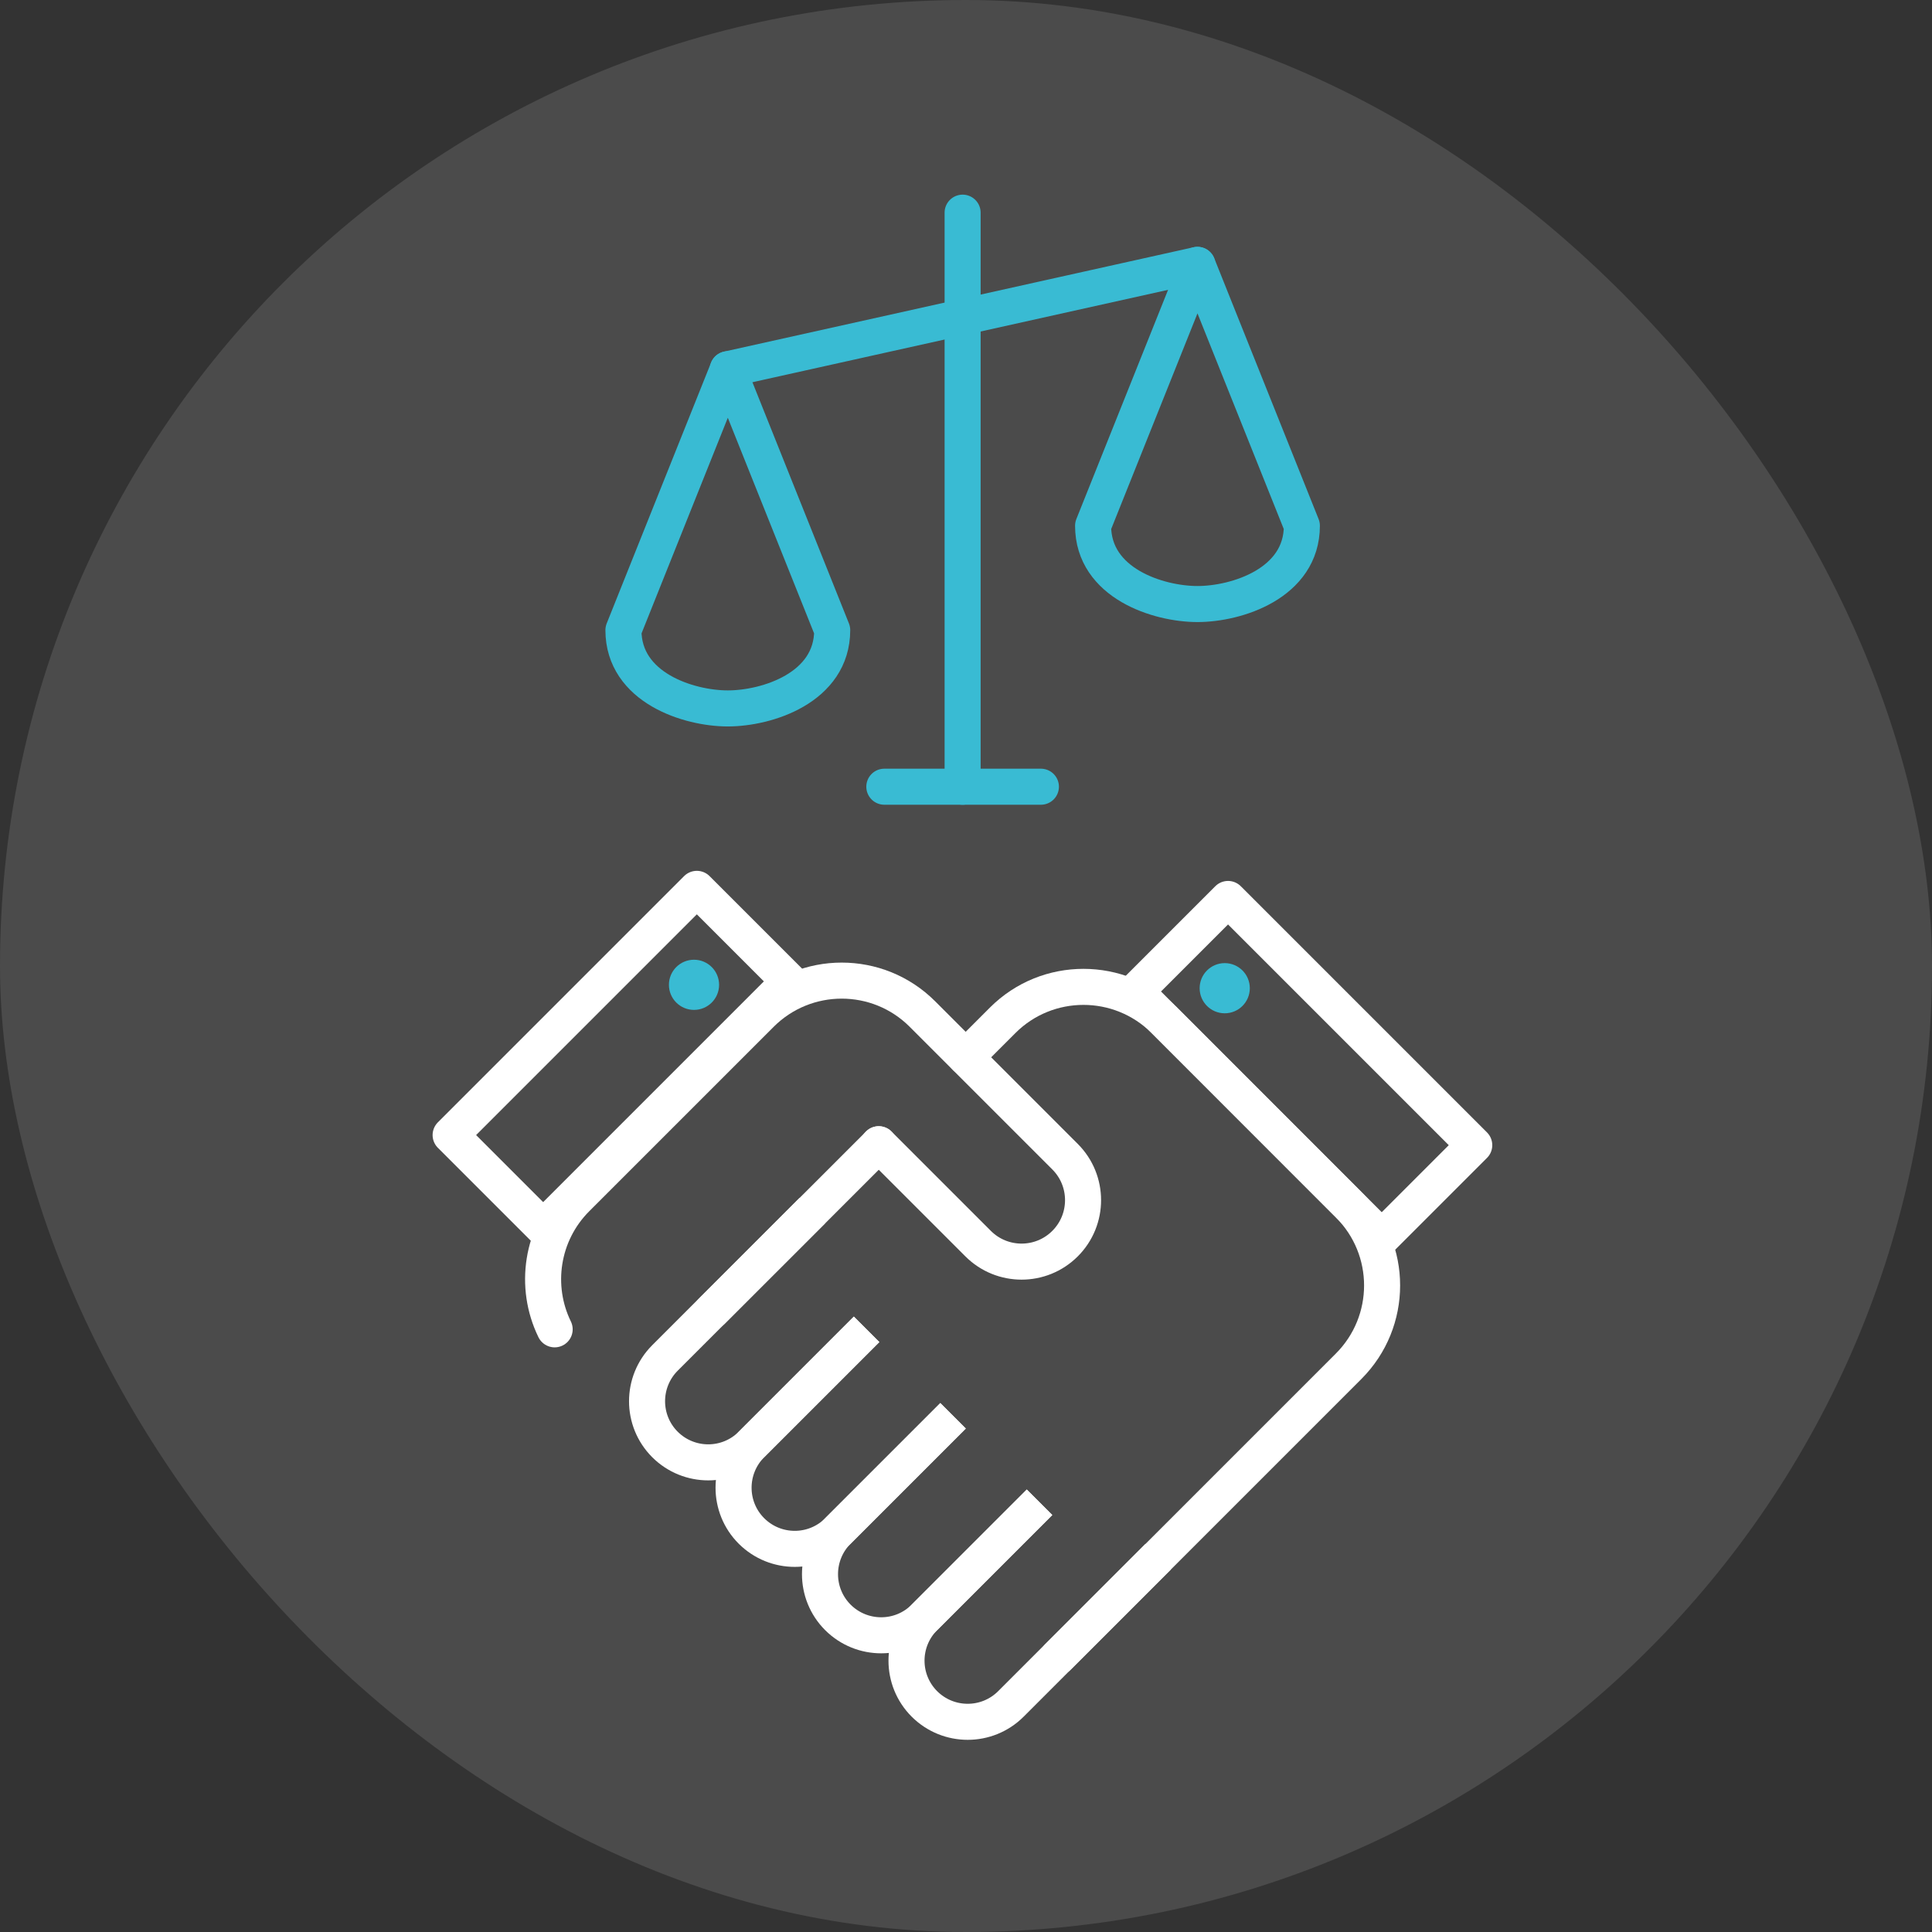 <svg width="268" height="268" viewBox="0 0 268 268" fill="none" xmlns="http://www.w3.org/2000/svg">
<rect x="0" y="0" width="268" height="268" fill="#333333" stroke="none"/>
<rect width="268" height="268" rx="134" fill="white" fill-opacity="0.12"/>
<g clip-path="url(#clip0_159_7902)">
<path d="M133.53 29.5V109.13" stroke="#39BBD3" stroke-width="5" stroke-linecap="round" stroke-linejoin="round"/>
<path d="M122.67 109.13H144.39" stroke="#39BBD3" stroke-width="5" stroke-linecap="round" stroke-linejoin="round"/>
<path d="M100.96 51.22L166.1 36.74" stroke="#39BBD3" stroke-width="5" stroke-linecap="round" stroke-linejoin="round"/>
<path d="M86.48 87.41C86.48 95.4 95.53 98.27 100.96 98.27C106.39 98.27 115.44 95.41 115.44 87.41L100.96 51.22L86.48 87.41Z" stroke="#39BBD3" stroke-width="5" stroke-linecap="round" stroke-linejoin="round"/>
<path d="M151.63 72.93C151.63 80.92 160.68 83.79 166.11 83.79C171.54 83.79 180.59 80.93 180.59 72.93L166.11 36.74L151.63 72.93Z" stroke="#39BBD3" stroke-width="5" stroke-linecap="round" stroke-linejoin="round"/>
<path d="M121.9 158.73L98.78 181.84" stroke="white" stroke-width="5" stroke-linecap="round" stroke-linejoin="round"/>
<path d="M133.96 146.66L139.09 141.53C145.27 135.35 155.31 135.35 161.51 141.53L187.07 167.11C193.27 173.29 193.27 183.33 187.07 189.53L146.76 229.84" stroke="white" stroke-width="5" stroke-linecap="round" stroke-linejoin="round"/>
<path d="M120.21 184.4L104.24 200.37C100.93 203.68 95.56 203.68 92.24 200.37C88.93 197.06 88.93 191.69 92.24 188.37L112.67 167.94" stroke="white" stroke-width="5" stroke-linejoin="round"/>
<path d="M132.21 196.4L116.24 212.37C112.93 215.68 107.56 215.68 104.24 212.37C100.93 209.06 100.93 203.69 104.24 200.37L120.21 184.4" stroke="white" stroke-width="5" stroke-linejoin="round"/>
<path d="M144.2 208.39L128.23 224.36C124.92 227.67 119.55 227.67 116.23 224.36C112.92 221.05 112.92 215.68 116.23 212.36L132.2 196.39" stroke="white" stroke-width="5" stroke-linejoin="round"/>
<path d="M160.66 215.93L140.23 236.36C136.92 239.67 131.55 239.67 128.23 236.36C124.92 233.05 124.92 227.68 128.23 224.36L144.2 208.39" stroke="white" stroke-width="5" stroke-linejoin="round"/>
<path d="M76.94 184.4C74.05 178.49 75.07 171.15 79.98 166.24L105.55 140.67C111.74 134.48 121.78 134.48 127.96 140.67L147.74 160.45C151.07 163.78 151.07 169.18 147.74 172.51C144.41 175.84 139.01 175.84 135.68 172.51L121.89 158.72" stroke="white" stroke-width="5" stroke-linecap="round" stroke-linejoin="round"/>
<path d="M204.503 158.854L170.35 124.701L157.516 137.535L191.669 171.688L204.503 158.854Z" stroke="white" stroke-width="5" stroke-linejoin="round"/>
<path d="M96.662 123.299L62.509 157.453L75.343 170.287L109.496 136.133L96.662 123.299Z" stroke="white" stroke-width="5" stroke-linejoin="round"/>
<path d="M169.89 140.56C171.812 140.56 173.37 139.002 173.37 137.08C173.37 135.158 171.812 133.6 169.89 133.6C167.968 133.6 166.41 135.158 166.41 137.08C166.41 139.002 167.968 140.56 169.89 140.56Z" fill="#39BBD3"/>
<path d="M96.27 140.09C98.192 140.09 99.75 138.532 99.75 136.61C99.75 134.688 98.192 133.13 96.27 133.13C94.348 133.13 92.79 134.688 92.79 136.61C92.79 138.532 94.348 140.09 96.27 140.09Z" fill="#39BBD3"/>
</g>
<defs>
<clipPath id="clip0_159_7902">
<rect width="147" height="214.34" fill="white" transform="translate(60 27)"/>
</clipPath>
</defs>
</svg>

